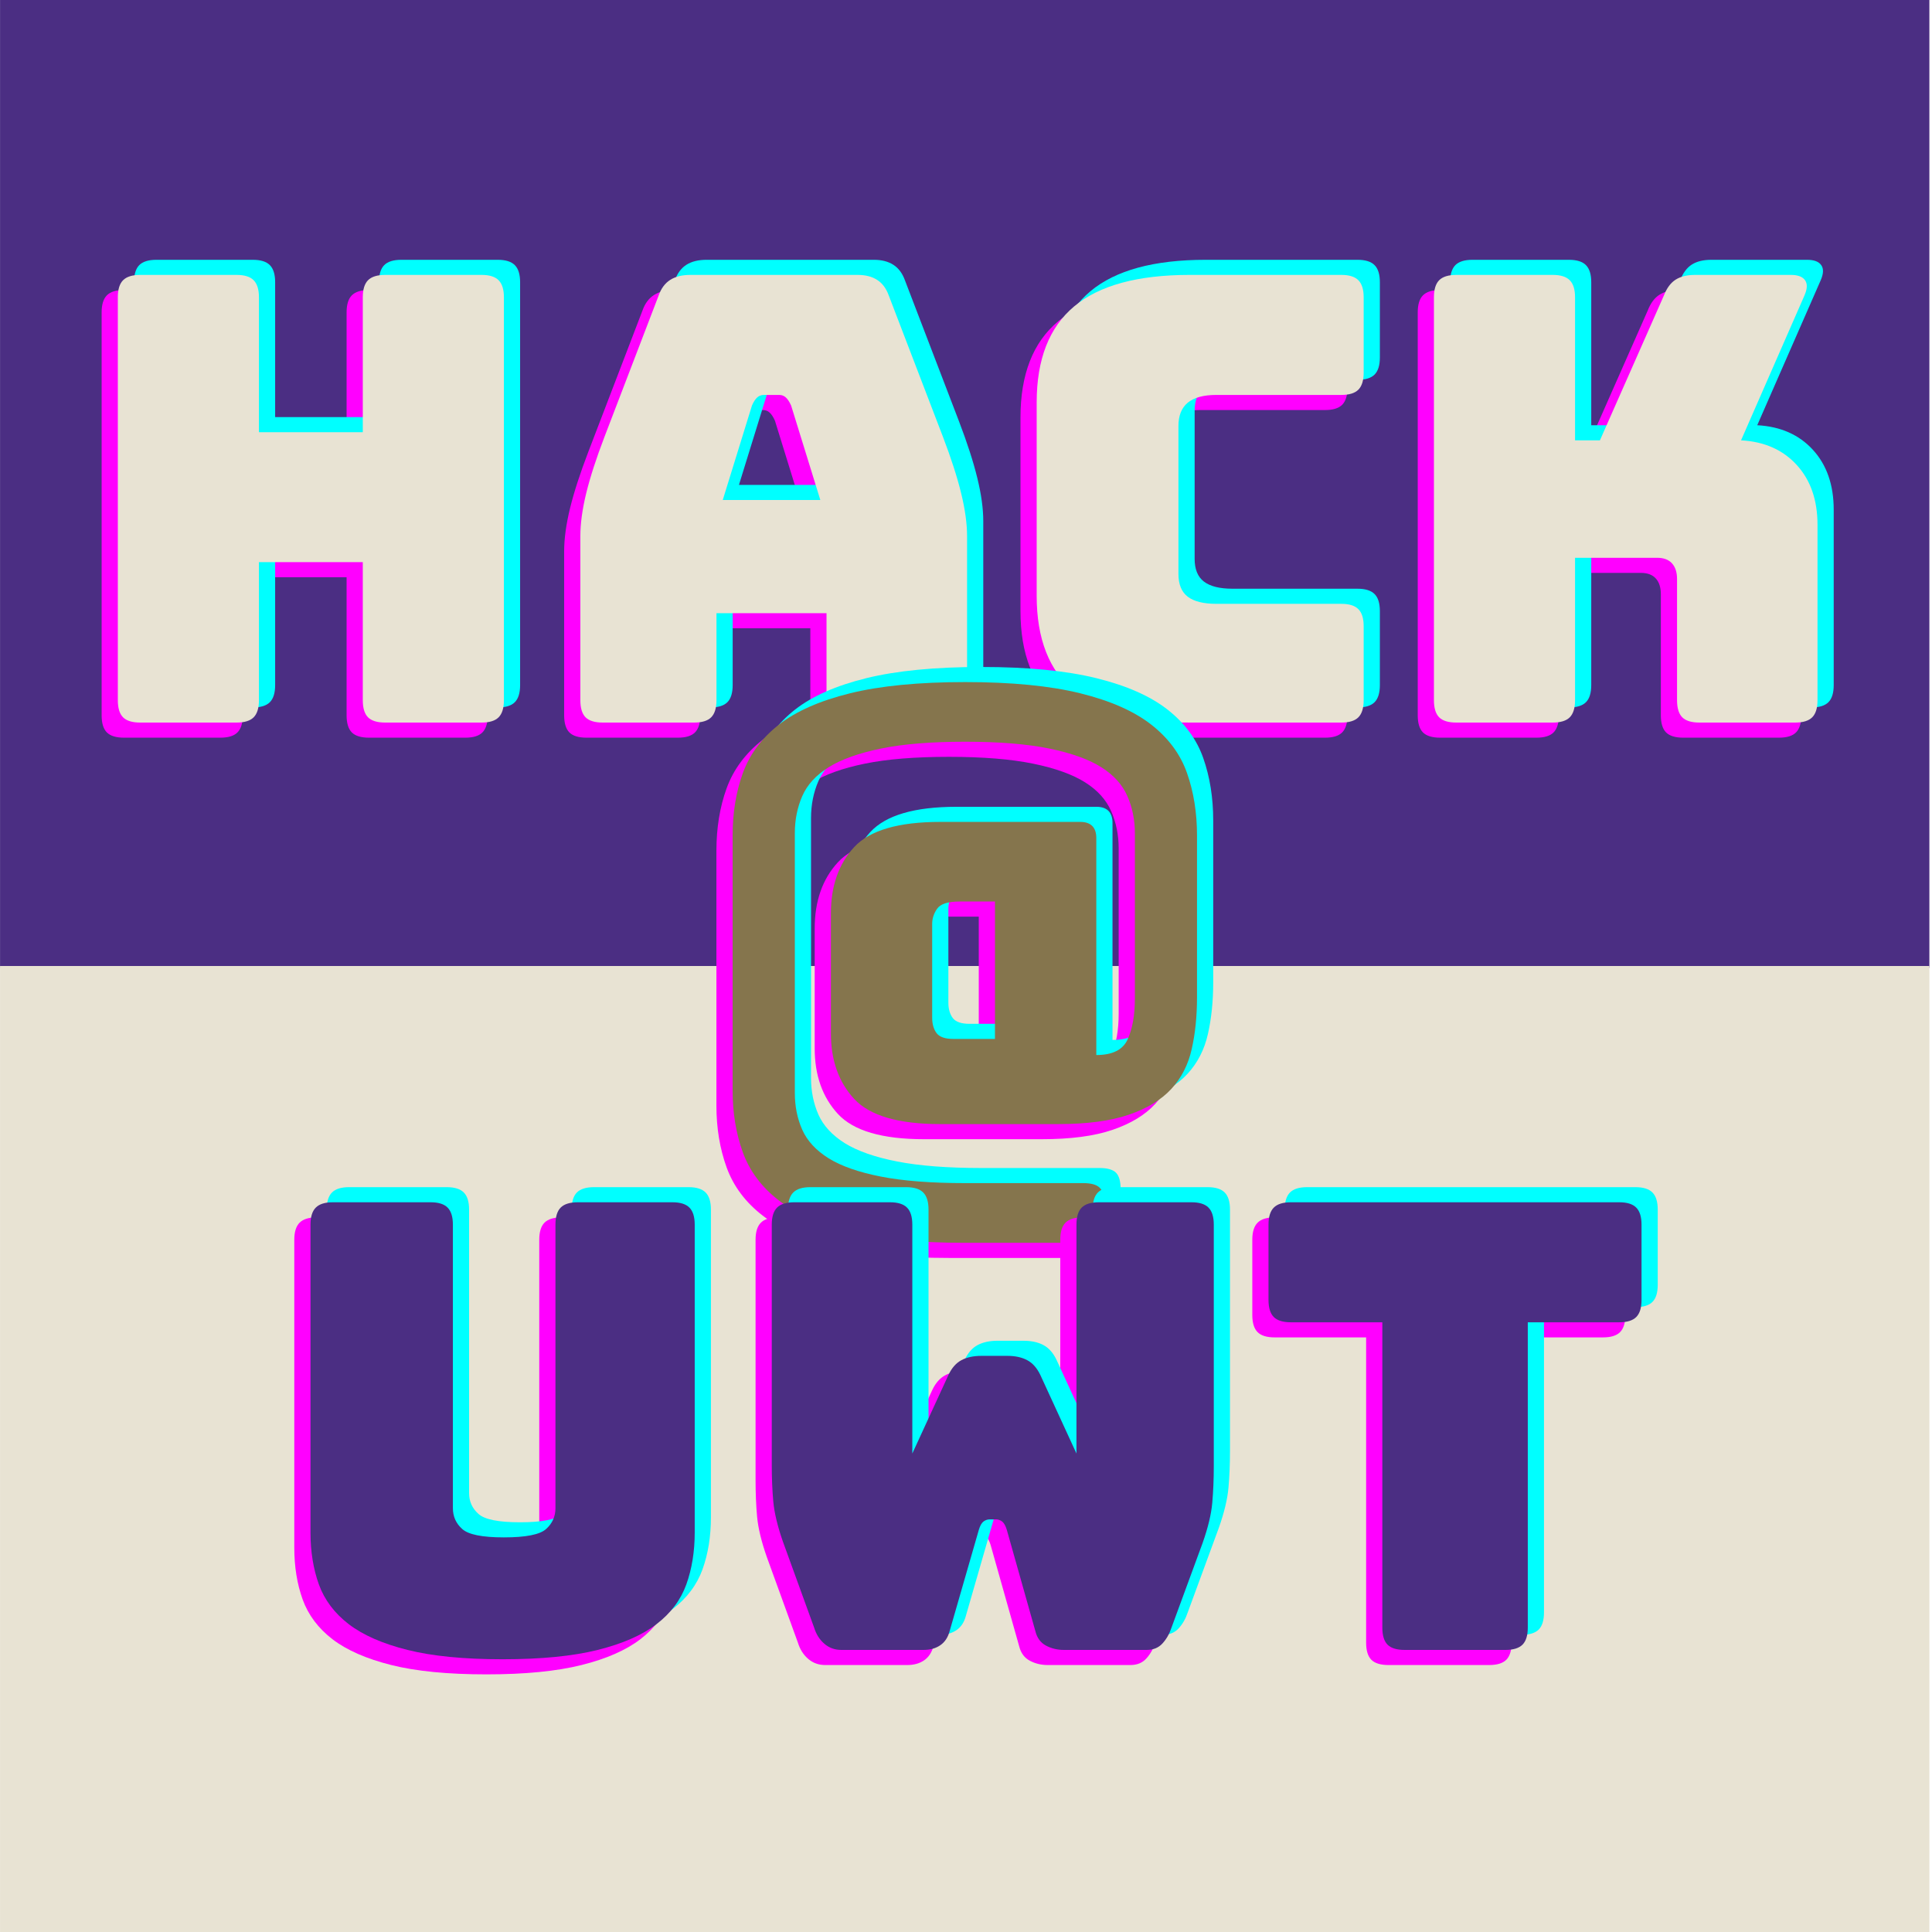 <?xml version="1.0" encoding="UTF-8"?>
<svg xmlns="http://www.w3.org/2000/svg" xmlns:xlink="http://www.w3.org/1999/xlink" width="375pt" height="375pt" viewBox="0 0 375 375" version="1.2">
<defs>
<g>
<symbol overflow="visible" id="glyph0-0">
<path style="stroke:none;" d="M 108.609 0.484 C 108.609 2.016 108.266 3.117 107.578 3.797 C 106.891 4.484 105.785 4.828 104.266 4.828 L 16.406 4.828 C 14.883 4.828 13.781 4.484 13.094 3.797 C 12.406 3.117 12.062 2.016 12.062 0.484 L 12.062 -87.359 C 12.062 -88.891 12.406 -89.992 13.094 -90.672 C 13.781 -91.359 14.883 -91.703 16.406 -91.703 L 104.266 -91.703 C 105.785 -91.703 106.891 -91.359 107.578 -90.672 C 108.266 -89.992 108.609 -88.891 108.609 -87.359 Z M 102.578 -1.203 L 102.578 -85.672 L 18.094 -85.672 L 18.094 -1.203 Z M 102.578 -1.203 "/>
</symbol>
<symbol overflow="visible" id="glyph0-1">
<path style="stroke:none;" d="M 31.375 0 L 12.672 0 C 11.141 0 10.031 -0.336 9.344 -1.016 C 8.664 -1.703 8.328 -2.812 8.328 -4.344 L 8.328 -82.547 C 8.328 -84.066 8.664 -85.172 9.344 -85.859 C 10.031 -86.547 11.141 -86.891 12.672 -86.891 L 31.375 -86.891 C 32.906 -86.891 34.008 -86.547 34.688 -85.859 C 35.375 -85.172 35.719 -84.066 35.719 -82.547 L 35.719 -56.359 L 55.875 -56.359 L 55.875 -82.547 C 55.875 -84.066 56.211 -85.172 56.891 -85.859 C 57.578 -86.547 58.688 -86.891 60.219 -86.891 L 78.922 -86.891 C 80.453 -86.891 81.555 -86.547 82.234 -85.859 C 82.922 -85.172 83.266 -84.066 83.266 -82.547 L 83.266 -4.344 C 83.266 -2.812 82.922 -1.703 82.234 -1.016 C 81.555 -0.336 80.453 0 78.922 0 L 60.219 0 C 58.688 0 57.578 -0.336 56.891 -1.016 C 56.211 -1.703 55.875 -2.812 55.875 -4.344 L 55.875 -31.141 L 35.719 -31.141 L 35.719 -4.344 C 35.719 -2.812 35.375 -1.703 34.688 -1.016 C 34.008 -0.336 32.906 0 31.375 0 Z M 31.375 0 "/>
</symbol>
<symbol overflow="visible" id="glyph0-2">
<path style="stroke:none;" d="M 39.828 -61.547 L 34.156 -43.203 L 53.094 -43.203 L 47.422 -61.547 C 47.098 -62.266 46.754 -62.785 46.391 -63.109 C 46.035 -63.43 45.613 -63.594 45.125 -63.594 L 42.109 -63.594 C 41.629 -63.594 41.207 -63.43 40.844 -63.109 C 40.477 -62.785 40.141 -62.266 39.828 -61.547 Z M 32.938 -4.344 C 32.938 -2.812 32.594 -1.703 31.906 -1.016 C 31.227 -0.336 30.125 0 28.594 0 L 10.859 0 C 9.328 0 8.219 -0.336 7.531 -1.016 C 6.852 -1.703 6.516 -2.812 6.516 -4.344 L 6.516 -36.203 C 6.516 -38.617 6.895 -41.395 7.656 -44.531 C 8.426 -47.664 9.613 -51.328 11.219 -55.516 L 21.719 -82.906 C 22.195 -84.27 22.941 -85.273 23.953 -85.922 C 24.961 -86.566 26.27 -86.891 27.875 -86.891 L 60.344 -86.891 C 61.863 -86.891 63.125 -86.566 64.125 -85.922 C 65.133 -85.273 65.883 -84.27 66.375 -82.906 L 76.875 -55.516 C 78.477 -51.328 79.66 -47.664 80.422 -44.531 C 81.191 -41.395 81.578 -38.617 81.578 -36.203 L 81.578 -4.344 C 81.578 -2.812 81.234 -1.703 80.547 -1.016 C 79.859 -0.336 78.754 0 77.234 0 L 59.016 0 C 57.398 0 56.207 -0.336 55.438 -1.016 C 54.676 -1.703 54.297 -2.812 54.297 -4.344 L 54.297 -21.234 L 32.938 -21.234 Z M 32.938 -4.344 "/>
</symbol>
<symbol overflow="visible" id="glyph0-3">
<path style="stroke:none;" d="M 66.125 0 L 36.688 0 C 26.625 0 19.16 -2.008 14.297 -6.031 C 9.43 -10.051 7 -16.242 7 -24.609 L 7 -62.141 C 7 -70.516 9.43 -76.734 14.297 -80.797 C 19.16 -84.859 26.625 -86.891 36.688 -86.891 L 66.125 -86.891 C 67.656 -86.891 68.758 -86.547 69.438 -85.859 C 70.125 -85.172 70.469 -84.066 70.469 -82.547 L 70.469 -67.938 C 70.469 -66.406 70.125 -65.297 69.438 -64.609 C 68.758 -63.93 67.656 -63.594 66.125 -63.594 L 41.875 -63.594 C 39.375 -63.594 37.52 -63.086 36.312 -62.078 C 35.113 -61.078 34.516 -59.57 34.516 -57.562 L 34.516 -28.844 C 34.516 -26.832 35.113 -25.363 36.312 -24.438 C 37.52 -23.508 39.375 -23.047 41.875 -23.047 L 66.125 -23.047 C 67.656 -23.047 68.758 -22.703 69.438 -22.016 C 70.125 -21.336 70.469 -20.234 70.469 -18.703 L 70.469 -4.344 C 70.469 -2.812 70.125 -1.703 69.438 -1.016 C 68.758 -0.336 67.656 0 66.125 0 Z M 66.125 0 "/>
</symbol>
<symbol overflow="visible" id="glyph0-4">
<path style="stroke:none;" d="M 31.375 0 L 12.672 0 C 11.141 0 10.031 -0.336 9.344 -1.016 C 8.664 -1.703 8.328 -2.812 8.328 -4.344 L 8.328 -82.547 C 8.328 -84.066 8.664 -85.172 9.344 -85.859 C 10.031 -86.547 11.141 -86.891 12.672 -86.891 L 31.375 -86.891 C 32.906 -86.891 34.008 -86.547 34.688 -85.859 C 35.375 -85.172 35.719 -84.066 35.719 -82.547 L 35.719 -54.781 L 40.547 -54.781 L 52.969 -82.906 C 53.531 -84.352 54.297 -85.379 55.266 -85.984 C 56.234 -86.586 57.484 -86.891 59.016 -86.891 L 77.594 -86.891 C 78.957 -86.891 79.879 -86.547 80.359 -85.859 C 80.848 -85.172 80.812 -84.188 80.25 -82.906 L 67.938 -54.781 C 72.445 -54.539 76.047 -52.953 78.734 -50.016 C 81.43 -47.078 82.781 -43.195 82.781 -38.375 L 82.781 -4.344 C 82.781 -2.812 82.438 -1.703 81.75 -1.016 C 81.07 -0.336 79.969 0 78.438 0 L 59.859 0 C 58.328 0 57.219 -0.336 56.531 -1.016 C 55.852 -1.703 55.516 -2.812 55.516 -4.344 L 55.516 -27.875 C 55.516 -29.164 55.191 -30.172 54.547 -30.891 C 53.898 -31.617 52.93 -31.984 51.641 -31.984 L 35.719 -31.984 L 35.719 -4.344 C 35.719 -2.812 35.375 -1.703 34.688 -1.016 C 34.008 -0.336 32.906 0 31.375 0 Z M 31.375 0 "/>
</symbol>
<symbol overflow="visible" id="glyph0-5">
<path style="stroke:none;" d="M 75.297 10.984 L 52.375 10.984 C 43.363 10.984 35.922 10.258 30.047 8.812 C 24.172 7.363 19.562 5.348 16.219 2.766 C 12.883 0.191 10.551 -2.922 9.219 -6.578 C 7.895 -10.234 7.234 -14.234 7.234 -18.578 L 7.234 -68.062 C 7.234 -72.488 7.895 -76.531 9.219 -80.188 C 10.551 -83.844 12.883 -86.977 16.219 -89.594 C 19.562 -92.207 24.172 -94.238 30.047 -95.688 C 35.922 -97.133 43.363 -97.859 52.375 -97.859 C 61.383 -97.859 68.82 -97.133 74.688 -95.688 C 80.562 -94.238 85.164 -92.207 88.5 -89.594 C 91.844 -86.977 94.156 -83.844 95.438 -80.188 C 96.727 -76.531 97.375 -72.488 97.375 -68.062 L 97.375 -36.688 C 97.375 -32.988 97.031 -29.629 96.344 -26.609 C 95.664 -23.586 94.344 -21.008 92.375 -18.875 C 90.406 -16.75 87.648 -15.082 84.109 -13.875 C 80.566 -12.664 75.984 -12.062 70.359 -12.062 L 47.547 -12.062 C 39.422 -12.062 33.848 -13.691 30.828 -16.953 C 27.816 -20.211 26.312 -24.457 26.312 -29.688 L 26.312 -52.969 C 26.312 -58.281 27.816 -62.566 30.828 -65.828 C 33.848 -69.086 39.422 -70.719 47.547 -70.719 L 74.703 -70.719 C 75.742 -70.719 76.523 -70.453 77.047 -69.922 C 77.566 -69.398 77.828 -68.617 77.828 -67.578 L 77.828 -25.469 C 80.973 -25.469 83.004 -26.488 83.922 -28.531 C 84.848 -30.582 85.312 -33.219 85.312 -36.438 L 85.312 -68.547 C 85.312 -71.117 84.828 -73.508 83.859 -75.719 C 82.898 -77.938 81.211 -79.805 78.797 -81.328 C 76.379 -82.859 73.02 -84.066 68.719 -84.953 C 64.414 -85.836 58.969 -86.281 52.375 -86.281 C 45.77 -86.281 40.316 -85.836 36.016 -84.953 C 31.711 -84.066 28.332 -82.859 25.875 -81.328 C 23.426 -79.805 21.719 -77.938 20.75 -75.719 C 19.789 -73.508 19.312 -71.117 19.312 -68.547 L 19.312 -18.094 C 19.312 -15.52 19.789 -13.145 20.75 -10.969 C 21.719 -8.801 23.426 -6.953 25.875 -5.422 C 28.332 -3.898 31.711 -2.719 36.016 -1.875 C 40.316 -1.031 45.77 -0.609 52.375 -0.609 L 75.297 -0.609 C 76.828 -0.609 77.895 -0.305 78.5 0.297 C 79.102 0.898 79.406 1.969 79.406 3.5 L 79.406 6.875 C 79.406 8.406 79.102 9.473 78.5 10.078 C 77.895 10.68 76.828 10.984 75.297 10.984 Z M 50.078 -28.594 L 58.156 -28.594 L 58.156 -55.266 L 51.281 -55.266 C 49.031 -55.266 47.582 -54.801 46.938 -53.875 C 46.289 -52.957 45.969 -51.973 45.969 -50.922 L 45.969 -32.703 C 45.969 -31.492 46.25 -30.504 46.812 -29.734 C 47.383 -28.973 48.473 -28.594 50.078 -28.594 Z M 50.078 -28.594 "/>
</symbol>
<symbol overflow="visible" id="glyph0-6">
<path style="stroke:none;" d="M 82.297 -22.812 C 82.297 -19.102 81.754 -15.738 80.672 -12.719 C 79.586 -9.707 77.656 -7.133 74.875 -5 C 72.102 -2.875 68.301 -1.207 63.469 0 C 58.645 1.207 52.492 1.812 45.016 1.812 C 37.523 1.812 31.367 1.207 26.547 0 C 21.723 -1.207 17.922 -2.875 15.141 -5 C 12.367 -7.133 10.438 -9.707 9.344 -12.719 C 8.258 -15.738 7.719 -19.102 7.719 -22.812 L 7.719 -82.547 C 7.719 -84.066 8.062 -85.172 8.75 -85.859 C 9.438 -86.547 10.539 -86.891 12.062 -86.891 L 31.016 -86.891 C 32.547 -86.891 33.648 -86.547 34.328 -85.859 C 35.016 -85.172 35.359 -84.066 35.359 -82.547 L 35.359 -27.516 C 35.359 -25.898 35.961 -24.551 37.172 -23.469 C 38.379 -22.383 41.07 -21.844 45.25 -21.844 C 49.508 -21.844 52.242 -22.383 53.453 -23.469 C 54.66 -24.551 55.266 -25.898 55.266 -27.516 L 55.266 -82.547 C 55.266 -84.066 55.602 -85.172 56.281 -85.859 C 56.969 -86.547 58.078 -86.891 59.609 -86.891 L 77.953 -86.891 C 79.484 -86.891 80.586 -86.547 81.266 -85.859 C 81.953 -85.172 82.297 -84.066 82.297 -82.547 Z M 82.297 -22.812 "/>
</symbol>
<symbol overflow="visible" id="glyph0-7">
<path style="stroke:none;" d="M 70.719 -86.891 L 88.688 -86.891 C 90.219 -86.891 91.32 -86.547 92 -85.859 C 92.688 -85.172 93.031 -84.066 93.031 -82.547 L 93.031 -35.719 C 93.031 -33.145 92.93 -30.75 92.734 -28.531 C 92.535 -26.32 91.91 -23.727 90.859 -20.75 L 84.828 -4.344 C 84.43 -3.133 83.848 -2.109 83.078 -1.266 C 82.316 -0.422 81.289 0 80 0 L 63.953 0 C 62.672 0 61.504 -0.281 60.453 -0.844 C 59.41 -1.406 58.727 -2.332 58.406 -3.625 L 52.859 -23.297 C 52.617 -24.098 52.316 -24.641 51.953 -24.922 C 51.586 -25.203 51.164 -25.344 50.688 -25.344 L 49.594 -25.344 C 49.113 -25.344 48.691 -25.203 48.328 -24.922 C 47.961 -24.641 47.66 -24.098 47.422 -23.297 L 41.75 -3.625 C 41.426 -2.414 40.82 -1.508 39.938 -0.906 C 39.051 -0.301 37.969 0 36.688 0 L 20.75 0 C 19.469 0 18.363 -0.398 17.438 -1.203 C 16.508 -2.004 15.848 -3.051 15.453 -4.344 L 9.406 -21 C 8.363 -23.977 7.738 -26.57 7.531 -28.781 C 7.332 -30.988 7.234 -33.379 7.234 -35.953 L 7.234 -82.547 C 7.234 -84.066 7.578 -85.172 8.266 -85.859 C 8.953 -86.547 10.055 -86.891 11.578 -86.891 L 30.172 -86.891 C 31.691 -86.891 32.797 -86.547 33.484 -85.859 C 34.172 -85.172 34.516 -84.066 34.516 -82.547 L 34.516 -38.125 L 41.516 -53.344 C 42.148 -54.707 42.988 -55.672 44.031 -56.234 C 45.082 -56.797 46.375 -57.078 47.906 -57.078 L 52.969 -57.078 C 54.5 -57.078 55.785 -56.797 56.828 -56.234 C 57.879 -55.672 58.727 -54.707 59.375 -53.344 L 66.375 -38.125 L 66.375 -82.547 C 66.375 -84.066 66.711 -85.172 67.391 -85.859 C 68.078 -86.547 69.188 -86.891 70.719 -86.891 Z M 70.719 -86.891 "/>
</symbol>
<symbol overflow="visible" id="glyph0-8">
<path style="stroke:none;" d="M 49.359 0 L 29.812 0 C 28.281 0 27.172 -0.336 26.484 -1.016 C 25.805 -1.703 25.469 -2.812 25.469 -4.344 L 25.469 -63.594 L 7.719 -63.594 C 6.195 -63.594 5.094 -63.93 4.406 -64.609 C 3.719 -65.297 3.375 -66.406 3.375 -67.938 L 3.375 -82.547 C 3.375 -84.066 3.719 -85.172 4.406 -85.859 C 5.094 -86.547 6.195 -86.891 7.719 -86.891 L 71.438 -86.891 C 72.969 -86.891 74.07 -86.547 74.75 -85.859 C 75.438 -85.172 75.781 -84.066 75.781 -82.547 L 75.781 -67.938 C 75.781 -66.406 75.438 -65.297 74.75 -64.609 C 74.07 -63.93 72.969 -63.594 71.438 -63.594 L 53.703 -63.594 L 53.703 -4.344 C 53.703 -2.812 53.359 -1.703 52.672 -1.016 C 51.984 -0.336 50.879 0 49.359 0 Z M 49.359 0 "/>
</symbol>
</g>
</defs>
<g id="surface1">
<rect x="0" y="0" width="375" height="375" style="fill:rgb(100%,100%,100%);fill-opacity:1;stroke:none;"/>
<rect x="0" y="0" width="375" height="375" style="fill:rgb(100%,100%,100%);fill-opacity:1;stroke:none;"/>
<rect x="0" y="0" width="375" height="375" style="fill:rgb(100%,100%,100%);fill-opacity:1;stroke:none;"/>
<path style=" stroke:none;fill-rule:nonzero;fill:rgb(29.41%,18.039%,51.369%);fill-opacity:1;" d="M 0.008 0 L 374.492 0 L 374.492 187.875 L 0.008 187.875 Z M 0.008 0 "/>
<path style=" stroke:none;fill-rule:nonzero;fill:rgb(90.979%,89.02%,82.75%);fill-opacity:1;" d="M 0.008 187.5 L 374.492 187.5 L 374.492 375.375 L 0.008 375.375 Z M 0.008 187.5 "/>
<g style="fill:rgb(100%,0%,100%);fill-opacity:1;">
  <use xlink:href="#glyph0-1" x="11.399" y="143.182"/>
</g>
<g style="fill:rgb(100%,0%,100%);fill-opacity:1;">
  <use xlink:href="#glyph0-2" x="102.986" y="143.182"/>
</g>
<g style="fill:rgb(100%,0%,100%);fill-opacity:1;">
  <use xlink:href="#glyph0-3" x="191.073" y="143.182"/>
</g>
<g style="fill:rgb(100%,0%,100%);fill-opacity:1;">
  <use xlink:href="#glyph0-4" x="266.853" y="143.182"/>
</g>
<g style="fill:rgb(0%,100%,100%);fill-opacity:1;">
  <use xlink:href="#glyph0-1" x="17.687" y="137.318"/>
</g>
<g style="fill:rgb(0%,100%,100%);fill-opacity:1;">
  <use xlink:href="#glyph0-2" x="109.274" y="137.318"/>
</g>
<g style="fill:rgb(0%,100%,100%);fill-opacity:1;">
  <use xlink:href="#glyph0-3" x="197.362" y="137.318"/>
</g>
<g style="fill:rgb(0%,100%,100%);fill-opacity:1;">
  <use xlink:href="#glyph0-4" x="273.141" y="137.318"/>
</g>
<g style="fill:rgb(90.979%,89.02%,82.75%);fill-opacity:1;">
  <use xlink:href="#glyph0-1" x="14.543" y="140.25"/>
</g>
<g style="fill:rgb(90.979%,89.02%,82.75%);fill-opacity:1;">
  <use xlink:href="#glyph0-2" x="106.13" y="140.25"/>
</g>
<g style="fill:rgb(90.979%,89.02%,82.75%);fill-opacity:1;">
  <use xlink:href="#glyph0-3" x="194.218" y="140.25"/>
</g>
<g style="fill:rgb(90.979%,89.02%,82.75%);fill-opacity:1;">
  <use xlink:href="#glyph0-4" x="269.997" y="140.25"/>
</g>
<g style="fill:rgb(100%,0%,100%);fill-opacity:1;">
  <use xlink:href="#glyph0-5" x="131.821" y="233.182"/>
</g>
<g style="fill:rgb(0%,100%,100%);fill-opacity:1;">
  <use xlink:href="#glyph0-5" x="138.109" y="227.318"/>
</g>
<g style="fill:rgb(52.159%,45.879%,30.199%);fill-opacity:1;">
  <use xlink:href="#glyph0-5" x="134.965" y="230.25"/>
</g>
<g style="fill:rgb(100%,0%,100%);fill-opacity:1;">
  <use xlink:href="#glyph0-6" x="49.403" y="323.182"/>
</g>
<g style="fill:rgb(100%,0%,100%);fill-opacity:1;">
  <use xlink:href="#glyph0-7" x="139.421" y="323.182"/>
</g>
<g style="fill:rgb(100%,0%,100%);fill-opacity:1;">
  <use xlink:href="#glyph0-8" x="239.696" y="323.182"/>
</g>
<g style="fill:rgb(0%,100%,100%);fill-opacity:1;">
  <use xlink:href="#glyph0-6" x="55.691" y="317.318"/>
</g>
<g style="fill:rgb(0%,100%,100%);fill-opacity:1;">
  <use xlink:href="#glyph0-7" x="145.709" y="317.318"/>
</g>
<g style="fill:rgb(0%,100%,100%);fill-opacity:1;">
  <use xlink:href="#glyph0-8" x="245.984" y="317.318"/>
</g>
<g style="fill:rgb(29.41%,18.039%,51.369%);fill-opacity:1;">
  <use xlink:href="#glyph0-6" x="52.547" y="320.25"/>
</g>
<g style="fill:rgb(29.41%,18.039%,51.369%);fill-opacity:1;">
  <use xlink:href="#glyph0-7" x="142.565" y="320.25"/>
</g>
<g style="fill:rgb(29.41%,18.039%,51.369%);fill-opacity:1;">
  <use xlink:href="#glyph0-8" x="242.84" y="320.25"/>
</g>
</g>
</svg>
